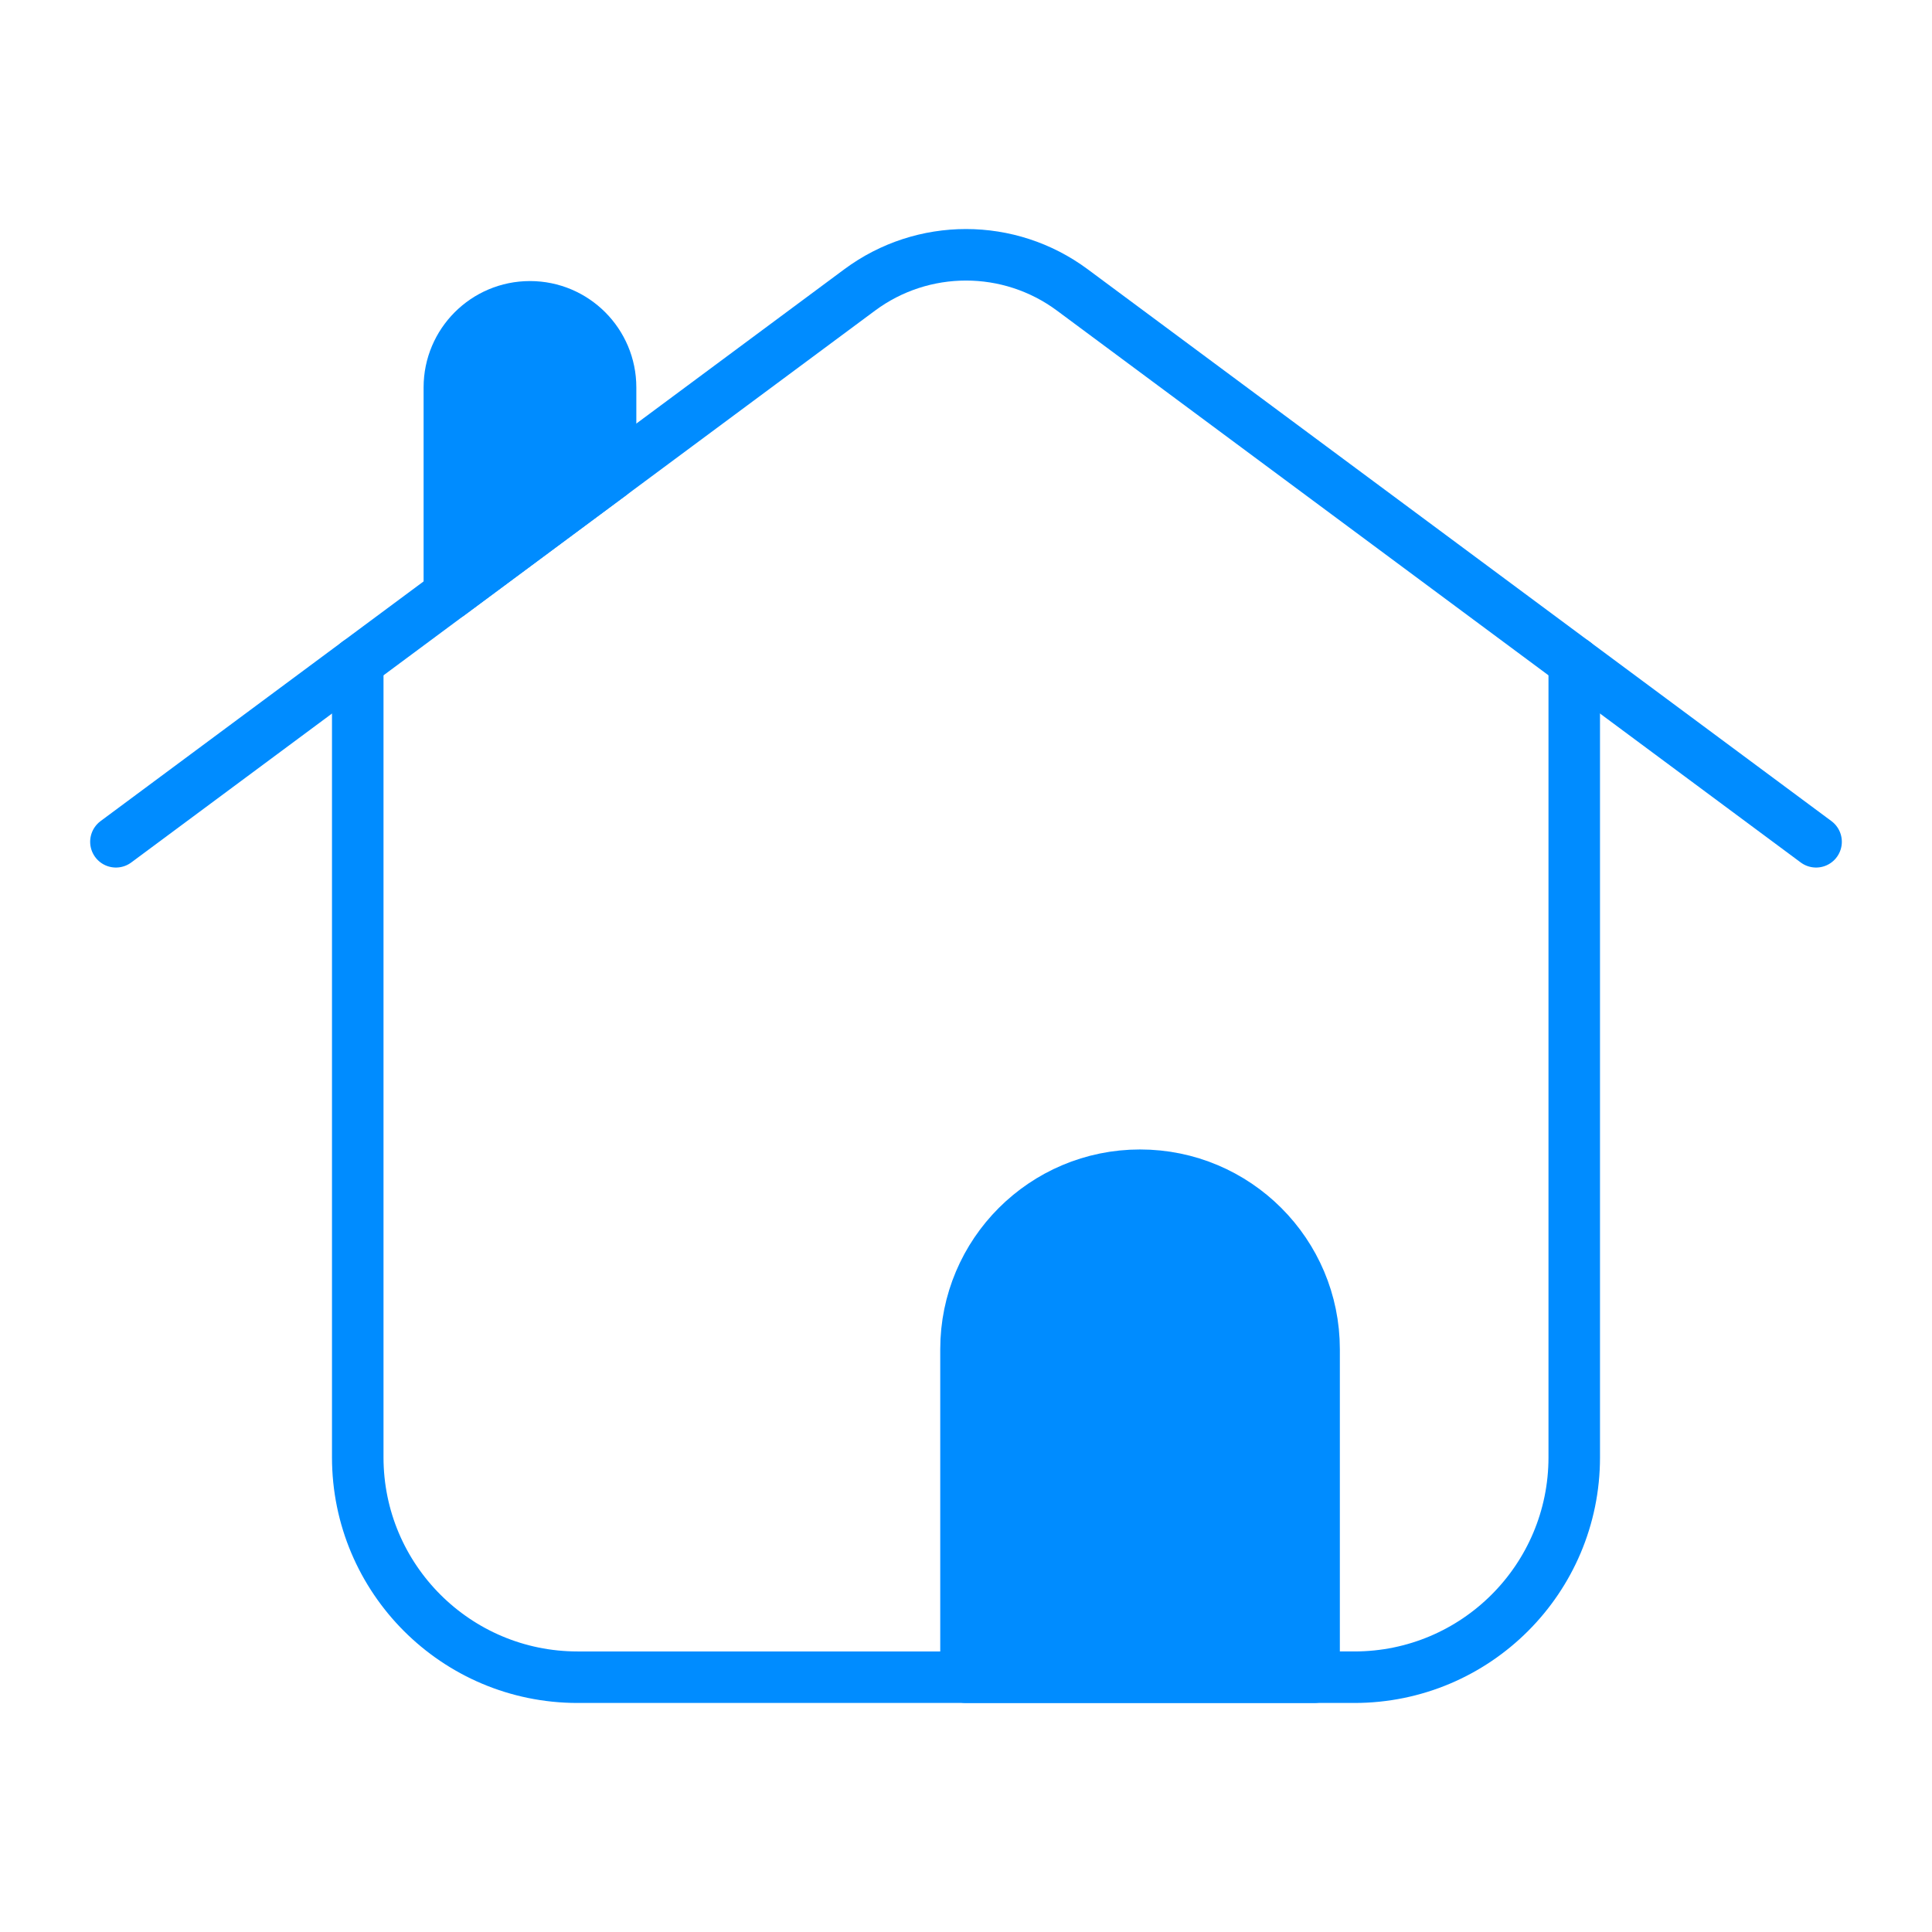 <?xml version="1.0" encoding="utf-8"?>
<!-- Generator: Adobe Illustrator 19.0.0, SVG Export Plug-In . SVG Version: 6.00 Build 0)  -->
<svg version="1.1" id="Layer_1" xmlns="http://www.w3.org/2000/svg" xmlns:xlink="http://www.w3.org/1999/xlink" x="0px" y="0px"
	 width="300px" height="300px" viewBox="0 0 300 300" style="enable-background:new 0 0 300 300;" xml:space="preserve">
<style type="text/css">
	.st0{fill:none;stroke:#008CFF;stroke-width:8;stroke-linecap:round;stroke-linejoin:round;stroke-miterlimit:10;}
	.st1{fill:#008CFF;stroke:#008CFF;stroke-width:8;stroke-linecap:round;stroke-linejoin:round;stroke-miterlimit:10;}
</style>
<g id="XMLID_19_">
	<path id="XMLID_34_" class="st0" d="M244.448,102.849v123.446
		c0,18.855-15.285,34.141-34.141,34.141H89.692c-18.855,0-34.141-15.285-34.141-34.141
		V102.849"/>
	<path id="XMLID_33_" class="st0" d="M282,130.712L166.509,45.02
		c-9.804-7.274-23.214-7.274-33.018,0L18,130.712"/>
	<path id="XMLID_21_" class="st1" d="M94.81,73.72V60.16c0-6.913-5.604-12.517-12.517-12.517
		h-0c-6.913,0-12.517,5.604-12.517,12.517v32.135L94.81,73.72z"/>
	<path id="XMLID_29_" class="st1" d="M177.026,182.488h-0C162.1,182.488,150,194.588,150,209.514
		v50.922h54.052v-50.922C204.052,194.588,191.952,182.488,177.026,182.488z"/>
</g>
</svg>

